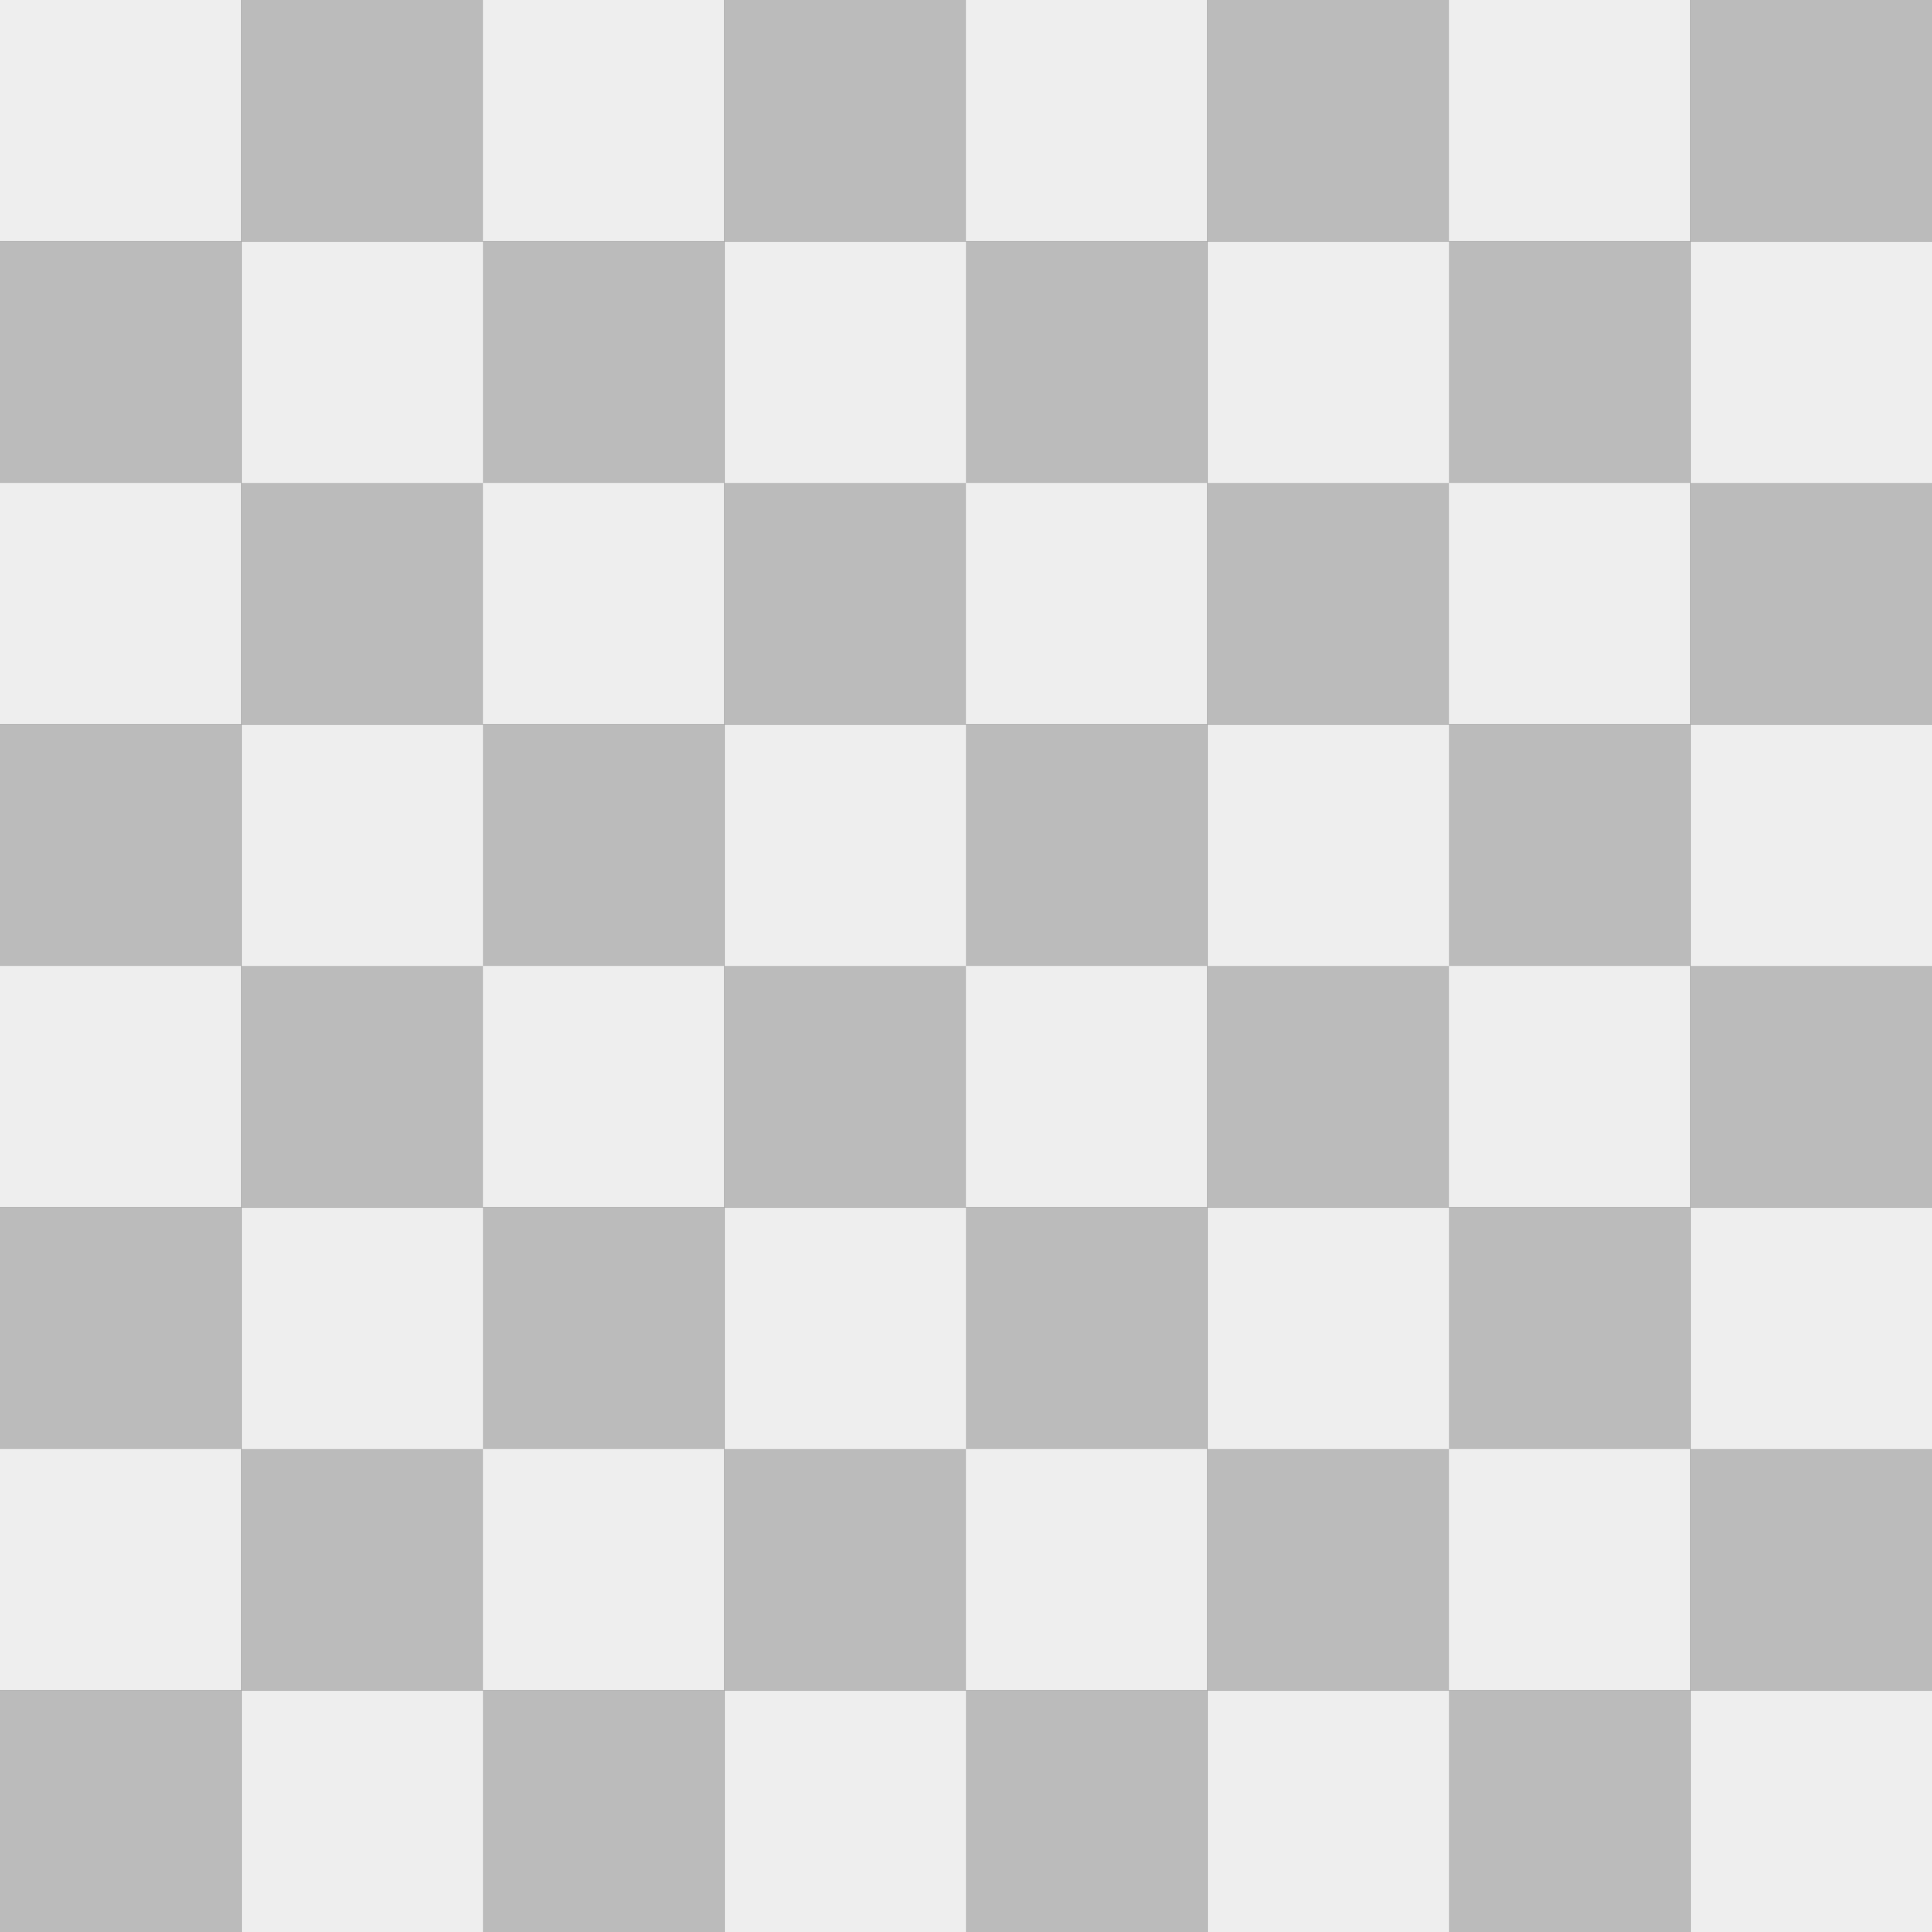<svg xmlns="http://www.w3.org/2000/svg" width="400" height="400" viewBox="0 0 8 8">
    <rect x="0" y="0" width="8" height="8" fill="#333333" stroke="none"/>
    <rect width="1" height="1" fill="#eee" />
    <rect x="1" y="0" width="1" height="1" fill="#bbb" />
    <rect x="2" y="0" width="1" height="1" fill="#eee" />
    <rect x="3" y="0" width="1" height="1" fill="#bbb" />
    <rect x="4" y="0" width="1" height="1" fill="#eee" />
    <rect x="5" y="0" width="1" height="1" fill="#bbb" />
    <rect x="6" y="0" width="1" height="1" fill="#eee" />
    <rect x="7" y="0" width="1" height="1" fill="#bbb" />

    <rect x="0" y="1" width="1" height="1" fill="#bbb" />
    <rect x="1" y="1" width="1" height="1" fill="#eee" />
    <rect x="2" y="1" width="1" height="1" fill="#bbb" />
    <rect x="3" y="1" width="1" height="1" fill="#eee" />
    <rect x="4" y="1" width="1" height="1" fill="#bbb" />
    <rect x="5" y="1" width="1" height="1" fill="#eee" />
    <rect x="6" y="1" width="1" height="1" fill="#bbb" />
    <rect x="7" y="1" width="1" height="1" fill="#eee" />

    <rect x="0" y="2" width="1" height="1" fill="#eee" />
    <rect x="1" y="2" width="1" height="1" fill="#bbb" />
    <rect x="2" y="2" width="1" height="1" fill="#eee" />
    <rect x="3" y="2" width="1" height="1" fill="#bbb" />
    <rect x="4" y="2" width="1" height="1" fill="#eee" />
    <rect x="5" y="2" width="1" height="1" fill="#bbb" />
    <rect x="6" y="2" width="1" height="1" fill="#eee" />
    <rect x="7" y="2" width="1" height="1" fill="#bbb" />

    <rect x="0" y="3" width="1" height="1" fill="#bbb" />
    <rect x="1" y="3" width="1" height="1" fill="#eee" />
    <rect x="2" y="3" width="1" height="1" fill="#bbb" />
    <rect x="3" y="3" width="1" height="1" fill="#eee" />
    <rect x="4" y="3" width="1" height="1" fill="#bbb" />
    <rect x="5" y="3" width="1" height="1" fill="#eee" />
    <rect x="6" y="3" width="1" height="1" fill="#bbb" />
    <rect x="7" y="3" width="1" height="1" fill="#eee" />

    <rect x="0" y="4" width="1" height="1" fill="#eee" />
    <rect x="1" y="4" width="1" height="1" fill="#bbb" />
    <rect x="2" y="4" width="1" height="1" fill="#eee" />
    <rect x="3" y="4" width="1" height="1" fill="#bbb" />
    <rect x="4" y="4" width="1" height="1" fill="#eee" />
    <rect x="5" y="4" width="1" height="1" fill="#bbb" />
    <rect x="6" y="4" width="1" height="1" fill="#eee" />
    <rect x="7" y="4" width="1" height="1" fill="#bbb" />

    <rect x="0" y="5" width="1" height="1" fill="#bbb" />
    <rect x="1" y="5" width="1" height="1" fill="#eee" />
    <rect x="2" y="5" width="1" height="1" fill="#bbb" />
    <rect x="3" y="5" width="1" height="1" fill="#eee" />
    <rect x="4" y="5" width="1" height="1" fill="#bbb" />
    <rect x="5" y="5" width="1" height="1" fill="#eee" />
    <rect x="6" y="5" width="1" height="1" fill="#bbb" />
    <rect x="7" y="5" width="1" height="1" fill="#eee" />

    <rect x="0" y="6" width="1" height="1" fill="#eee" />
    <rect x="1" y="6" width="1" height="1" fill="#bbb" />
    <rect x="2" y="6" width="1" height="1" fill="#eee" />
    <rect x="3" y="6" width="1" height="1" fill="#bbb" />
    <rect x="4" y="6" width="1" height="1" fill="#eee" />
    <rect x="5" y="6" width="1" height="1" fill="#bbb" />
    <rect x="6" y="6" width="1" height="1" fill="#eee" />
    <rect x="7" y="6" width="1" height="1" fill="#bbb" />

    <rect x="0" y="7" width="1" height="1" fill="#bbb" />
    <rect x="1" y="7" width="1" height="1" fill="#eee" />
    <rect x="2" y="7" width="1" height="1" fill="#bbb" />
    <rect x="3" y="7" width="1" height="1" fill="#eee" />
    <rect x="4" y="7" width="1" height="1" fill="#bbb" />
    <rect x="5" y="7" width="1" height="1" fill="#eee" />
    <rect x="6" y="7" width="1" height="1" fill="#bbb" />
    <rect x="7" y="7" width="1" height="1" fill="#eee" />
</svg>
